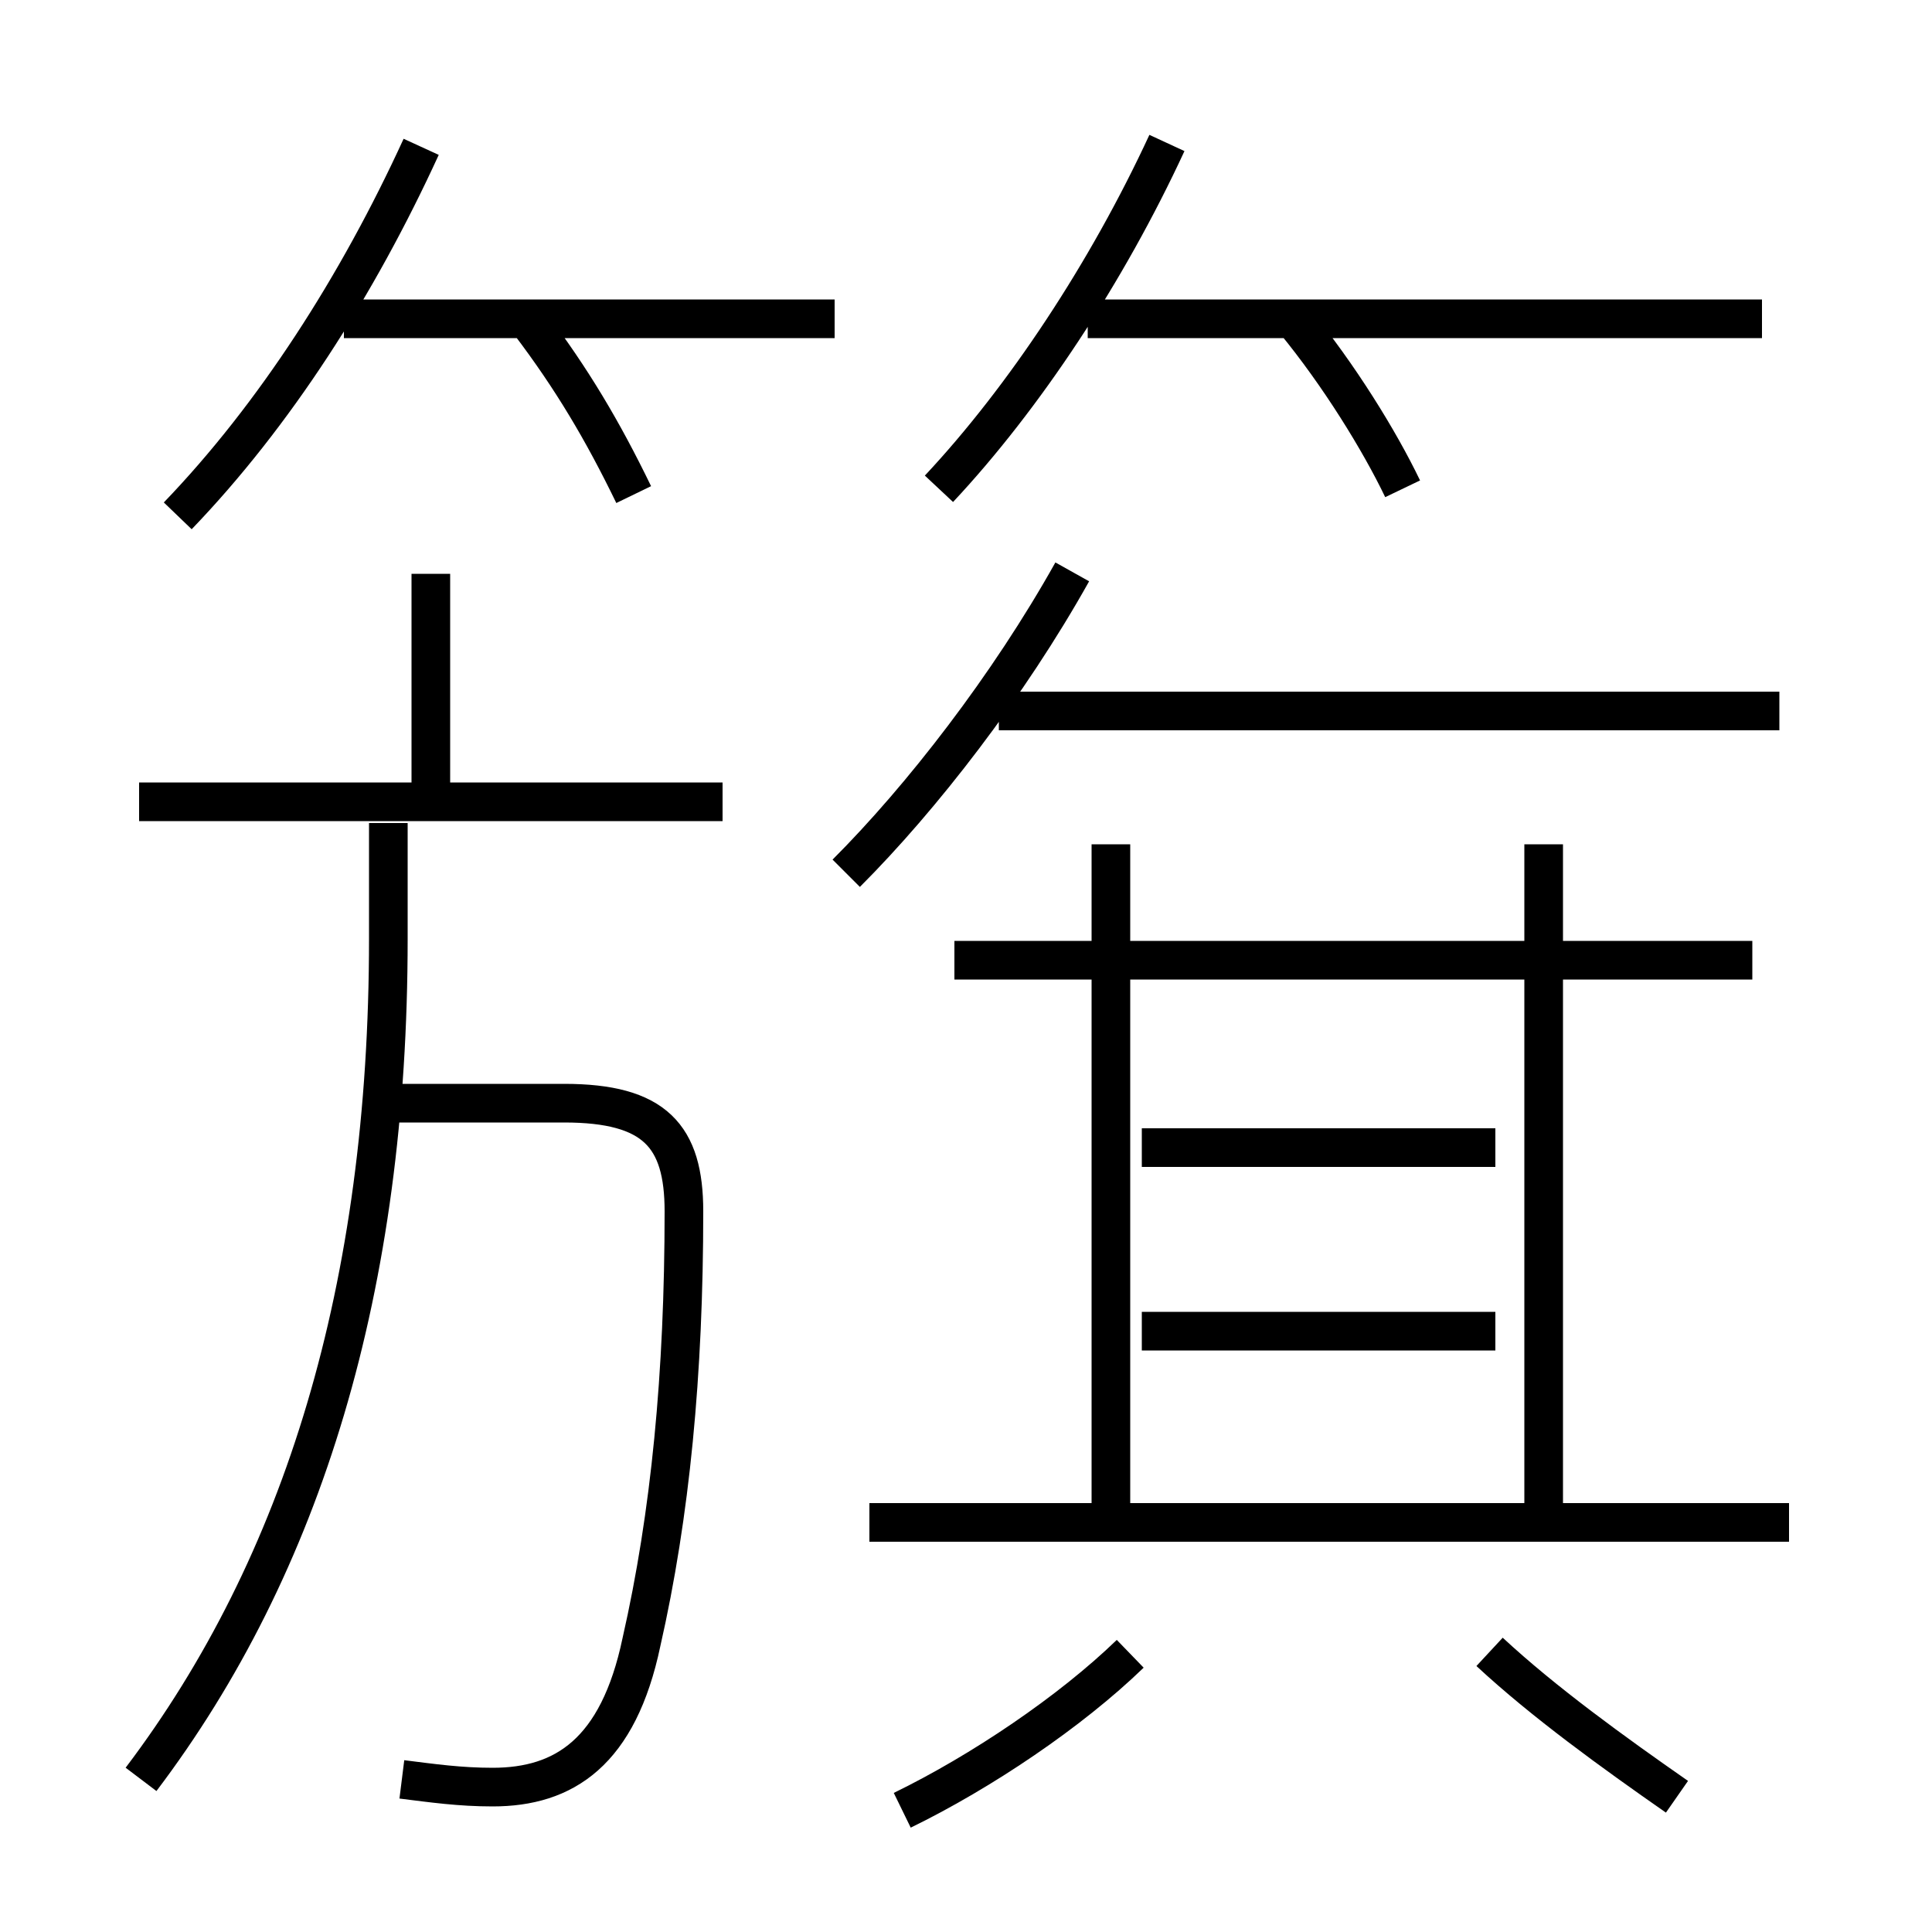 <?xml version='1.0' encoding='utf8'?>
<svg viewBox="0.0 -6.0 50.0 50.0" version="1.1" xmlns="http://www.w3.org/2000/svg">
<rect x="0.0" y="-6.0" width="50.0" height="50.0" fill="#808080" stroke="none"/>
<rect x="-1000" y="-1000" width="2000" height="2000" stroke="white" fill="white"/>
<g style="fill:white;stroke:#000000;  stroke-width:1">
<path d="M 3.65 2.05 C 7.85 -3.5 10.05 -10.7 10.05 -19.7 L 10.05 -22.7 M 10.4 2.05 C 11.2 2.15 11.9 2.25 12.75 2.25 C 14.6 2.25 16.0 1.35 16.6 -1.5 C 17.35 -4.8 17.7 -8.45 17.7 -12.65 C 17.7 -14.6 16.95 -15.45 14.6 -15.45 L 10.05 -15.45 M 23.35 2.85 C 25.4 1.85 27.7 0.3 29.25 -1.2 M 18.7 -23.25 L 3.6 -23.25 M 11.15 -23.4 L 11.15 -29.15 M 46.3 -4.6 L 22.5 -4.6 M 43.4 2.5 C 41.75 1.35 39.95 0.05 38.55 -1.25 M 4.6 -30.65 C 7.1 -33.25 9.25 -36.6 10.9 -40.2 M 28.75 -4.85 L 28.75 -22.15 M 38.7 -9.55 L 29.55 -9.55 M 16.4 -31.2 C 15.6 -32.85 14.8 -34.2 13.7 -35.65 M 38.7 -14.3 L 29.55 -14.3 M 21.9 -21.4 C 23.85 -23.35 26.1 -26.25 27.75 -29.2 M 21.6 -35.75 L 8.9 -35.75 M 45.35 -19.15 L 24.7 -19.15 M 39.95 -4.85 L 39.95 -22.15 M 46.05 -25.6 L 25.85 -25.6 M 24.3 -31.35 C 26.5 -33.7 28.65 -36.95 30.2 -40.3 M 36.3 -31.35 C 35.7 -32.6 34.65 -34.3 33.5 -35.7 M 45.6 -35.75 L 28.15 -35.75" transform="translate(0.0 38.0)" />
</g>
</svg>
